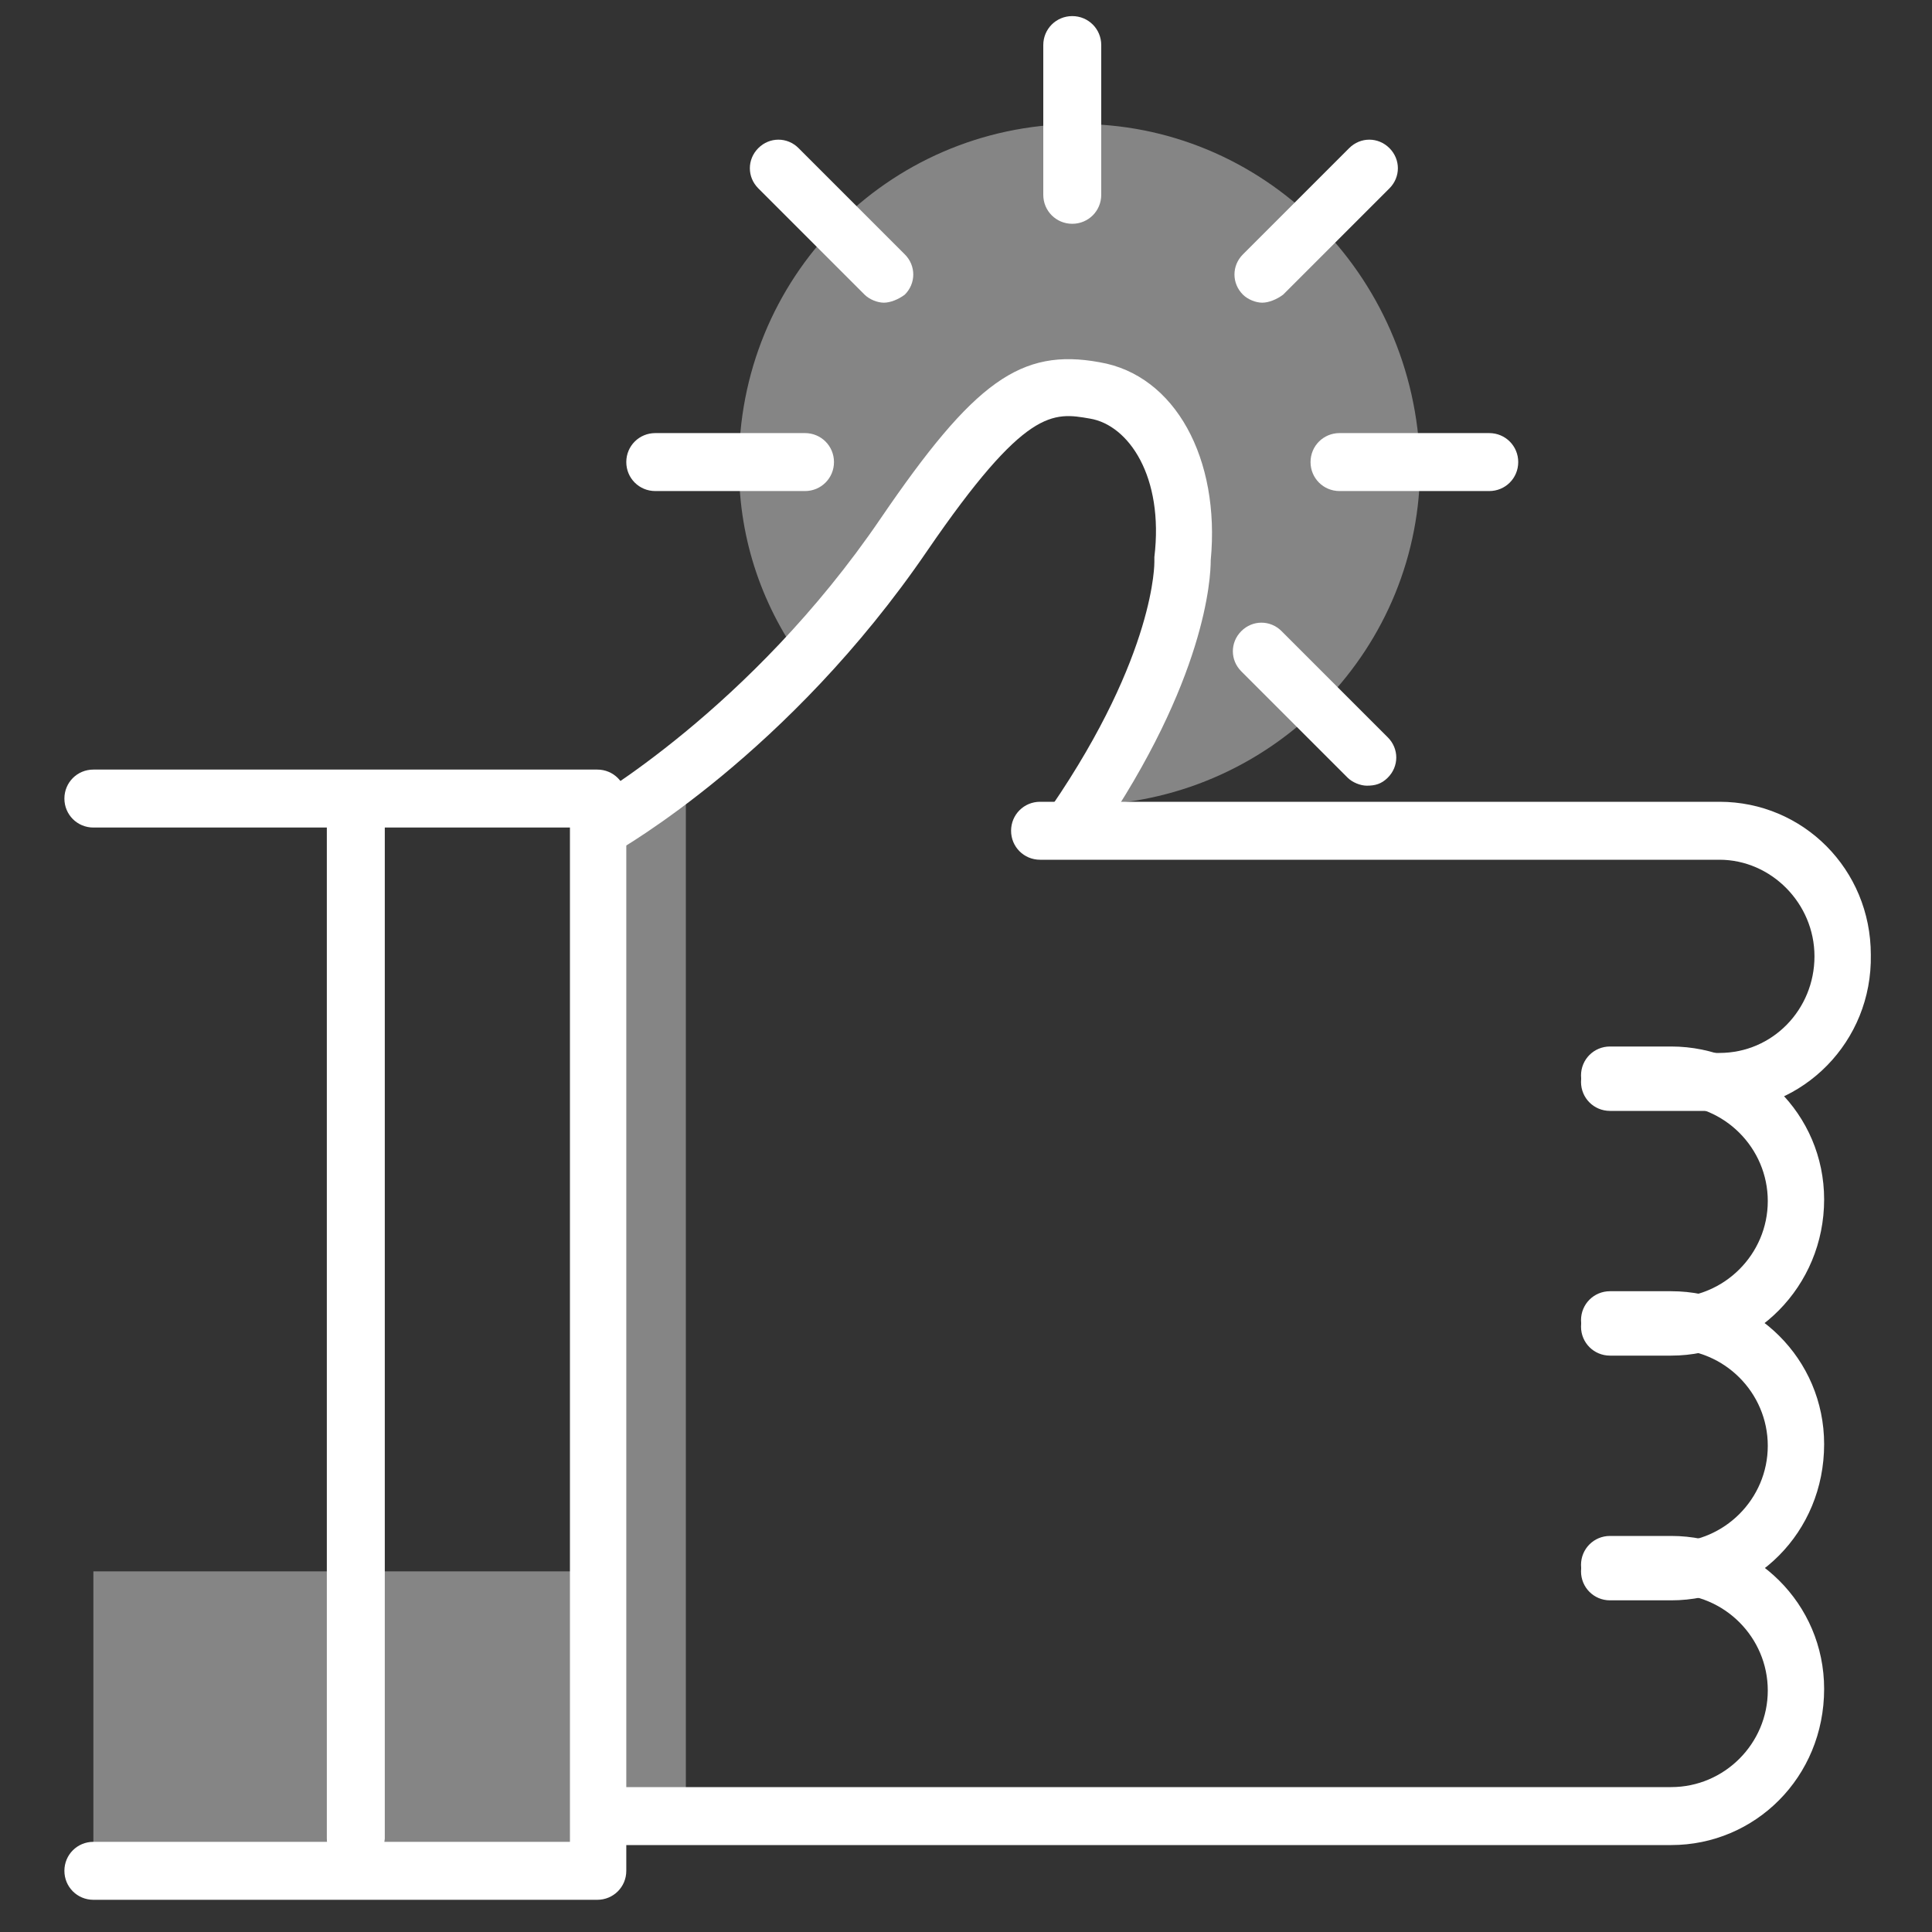 <svg width="120" height="120" viewBox="0 0 120 120" fill="none" xmlns="http://www.w3.org/2000/svg">
<rect x="0" y="0" width="120" height="120" fill="#333333" stroke="none"/>
<path d="M42.6 112.6H37.6V50.3L42.6 49.3V112.6Z" fill="white" fill-opacity="0.4"/>
<path d="M66.8 7.7C55.1 7.8 45.8 17.3 45.9 29C45.9 33.6 47.4 37.8 50 41.3C52.1 39.1 54.2 36.4 56.2 33.4C62.2 24.4 64.4 23.7 68 24.4C71.5 25 74.1 29.1 73.5 34.9C73.5 34.9 73.8 40.5 67.8 50C79.2 49.6 88.3 40.2 88.2 28.8C87.9 17 78.4 7.6 66.8 7.7Z" fill="white" fill-opacity="0.4"/>
<path d="M37.1 97.6H5.8V116.2H37.1V97.6Z" fill="white" fill-opacity="0.4"/>
<path d="M106.8 69H100C99 69 98.2 68.2 98.2 67.2C98.2 66.2 99 65.4 100 65.4H106.8C110.1 65.4 112.7 62.7 112.7 59.4C112.7 56.1 110 53.4 106.8 53.4H64.6C63.6 53.4 62.8 52.6 62.8 51.6C62.8 50.6 63.6 49.8 64.6 49.8H106.8C112 49.8 116.2 54 116.2 59.3C116.3 64.7 112 69 106.8 69Z" fill="white"/>
<path d="M103.8 84.2H100C99 84.2 98.2 83.4 98.2 82.4C98.2 81.4 99 80.6 100 80.6H103.8C107.1 80.6 109.8 77.9 109.8 74.6C109.8 71.3 107.1 68.6 103.8 68.6H100C99 68.6 98.2 67.8 98.2 66.8C98.2 65.8 99 65 100 65H103.8C109 65 113.3 69.2 113.3 74.5C113.3 79.9 109 84.2 103.8 84.2Z" fill="white"/>
<path d="M103.8 99.4H100C99 99.4 98.2 98.6 98.2 97.6C98.2 96.6 99 95.8 100 95.8H103.8C107.1 95.8 109.8 93.1 109.8 89.8C109.8 86.5 107.1 83.8 103.8 83.8H100C99 83.8 98.2 83 98.2 82C98.2 81 99 80.2 100 80.2H103.8C109 80.2 113.3 84.4 113.3 89.7C113.3 95.2 109 99.4 103.8 99.4Z" fill="white"/>
<path d="M103.8 114.6H38.1C37.1 114.6 36.3 113.8 36.3 112.8C36.3 111.8 37.1 111 38.1 111H103.8C107.1 111 109.8 108.3 109.8 105C109.8 101.7 107.1 99 103.8 99H100C99 99 98.2 98.2 98.2 97.2C98.2 96.2 99 95.4 100 95.4H103.8C109 95.4 113.3 99.6 113.3 104.9C113.3 110.4 109 114.6 103.8 114.6Z" fill="white"/>
<path d="M37.1 118H5.8C4.8 118 4 117.2 4 116.2C4 115.2 4.8 114.4 5.8 114.4H35.4V51.4H5.8C4.8 51.4 4 50.6 4 49.6C4 48.6 4.8 47.8 5.8 47.8H37.1C38.1 47.8 38.9 48.6 38.9 49.6V116.2C38.9 117.2 38.1 118 37.1 118Z" fill="white"/>
<path d="M37.2 53.2C36.6 53.2 36 52.9 35.7 52.3C35.2 51.5 35.5 50.4 36.4 49.9C36.5 49.8 46.6 44.1 54.7 32.2C60.5 23.7 63.4 21.6 68.3 22.5C73 23.3 75.8 28.5 75.2 34.8C75.2 35.9 74.9 42.2 68.2 52C67.7 52.8 66.6 53 65.8 52.5C65 52 64.8 50.9 65.3 50.1C71.8 40.6 71.7 34.9 71.7 34.9C71.7 34.8 71.7 34.7 71.7 34.6C72.3 29.6 70.1 26.4 67.7 26C65.4 25.6 63.7 25.3 57.6 34.2C49 46.8 38.6 52.7 38.1 53C37.8 53.2 37.5 53.2 37.2 53.2Z" fill="white"/>
<path d="M22.1 116C21.1 116 20.3 115.2 20.3 114.2V51.2C20.3 50.2 21.1 49.4 22.1 49.4C23.1 49.4 23.9 50.2 23.9 51.2V114.2C23.8 115.3 23.1 116 22.1 116Z" fill="white"/>
<path d="M50 30.5H40.7C39.7 30.5 38.9 29.7 38.9 28.7C38.9 27.7 39.7 26.9 40.7 26.9H50C51 26.9 51.8 27.7 51.8 28.7C51.8 29.7 51 30.5 50 30.5Z" fill="white"/>
<path d="M92.5 30.5H83.2C82.2 30.5 81.4 29.7 81.4 28.7C81.4 27.7 82.2 26.9 83.2 26.9H92.5C93.5 26.9 94.3 27.7 94.3 28.7C94.3 29.7 93.5 30.5 92.5 30.5Z" fill="white"/>
<path d="M66.6 13.9C65.6 13.9 64.8 13.1 64.8 12.1V2.8C64.8 1.8 65.6 1 66.6 1C67.6 1 68.4 1.8 68.4 2.8V12.1C68.4 13.1 67.6 13.9 66.6 13.9Z" fill="white"/>
<path d="M54.9 18.8C54.5 18.8 54 18.6 53.7 18.3L47.1 11.7C46.4 11 46.4 9.9 47.1 9.2C47.8 8.5 48.9 8.5 49.6 9.2L56.2 15.8C56.9 16.5 56.9 17.6 56.2 18.3C55.8 18.6 55.3 18.8 54.9 18.8Z" fill="white"/>
<path d="M84.9 48.8C84.5 48.8 84 48.6 83.7 48.3L77.1 41.7C76.4 41 76.4 39.9 77.1 39.2C77.8 38.5 78.9 38.5 79.6 39.2L86.2 45.8C86.9 46.5 86.9 47.6 86.2 48.3C85.8 48.7 85.4 48.8 84.9 48.8Z" fill="white"/>
<path d="M78.4 18.8C78 18.8 77.5 18.6 77.2 18.3C76.5 17.6 76.5 16.5 77.2 15.8L83.8 9.2C84.5 8.5 85.6 8.5 86.3 9.2C87 9.9 87 11 86.3 11.7L79.7 18.3C79.3 18.6 78.8 18.8 78.4 18.8Z" fill="white"/>
</svg>
